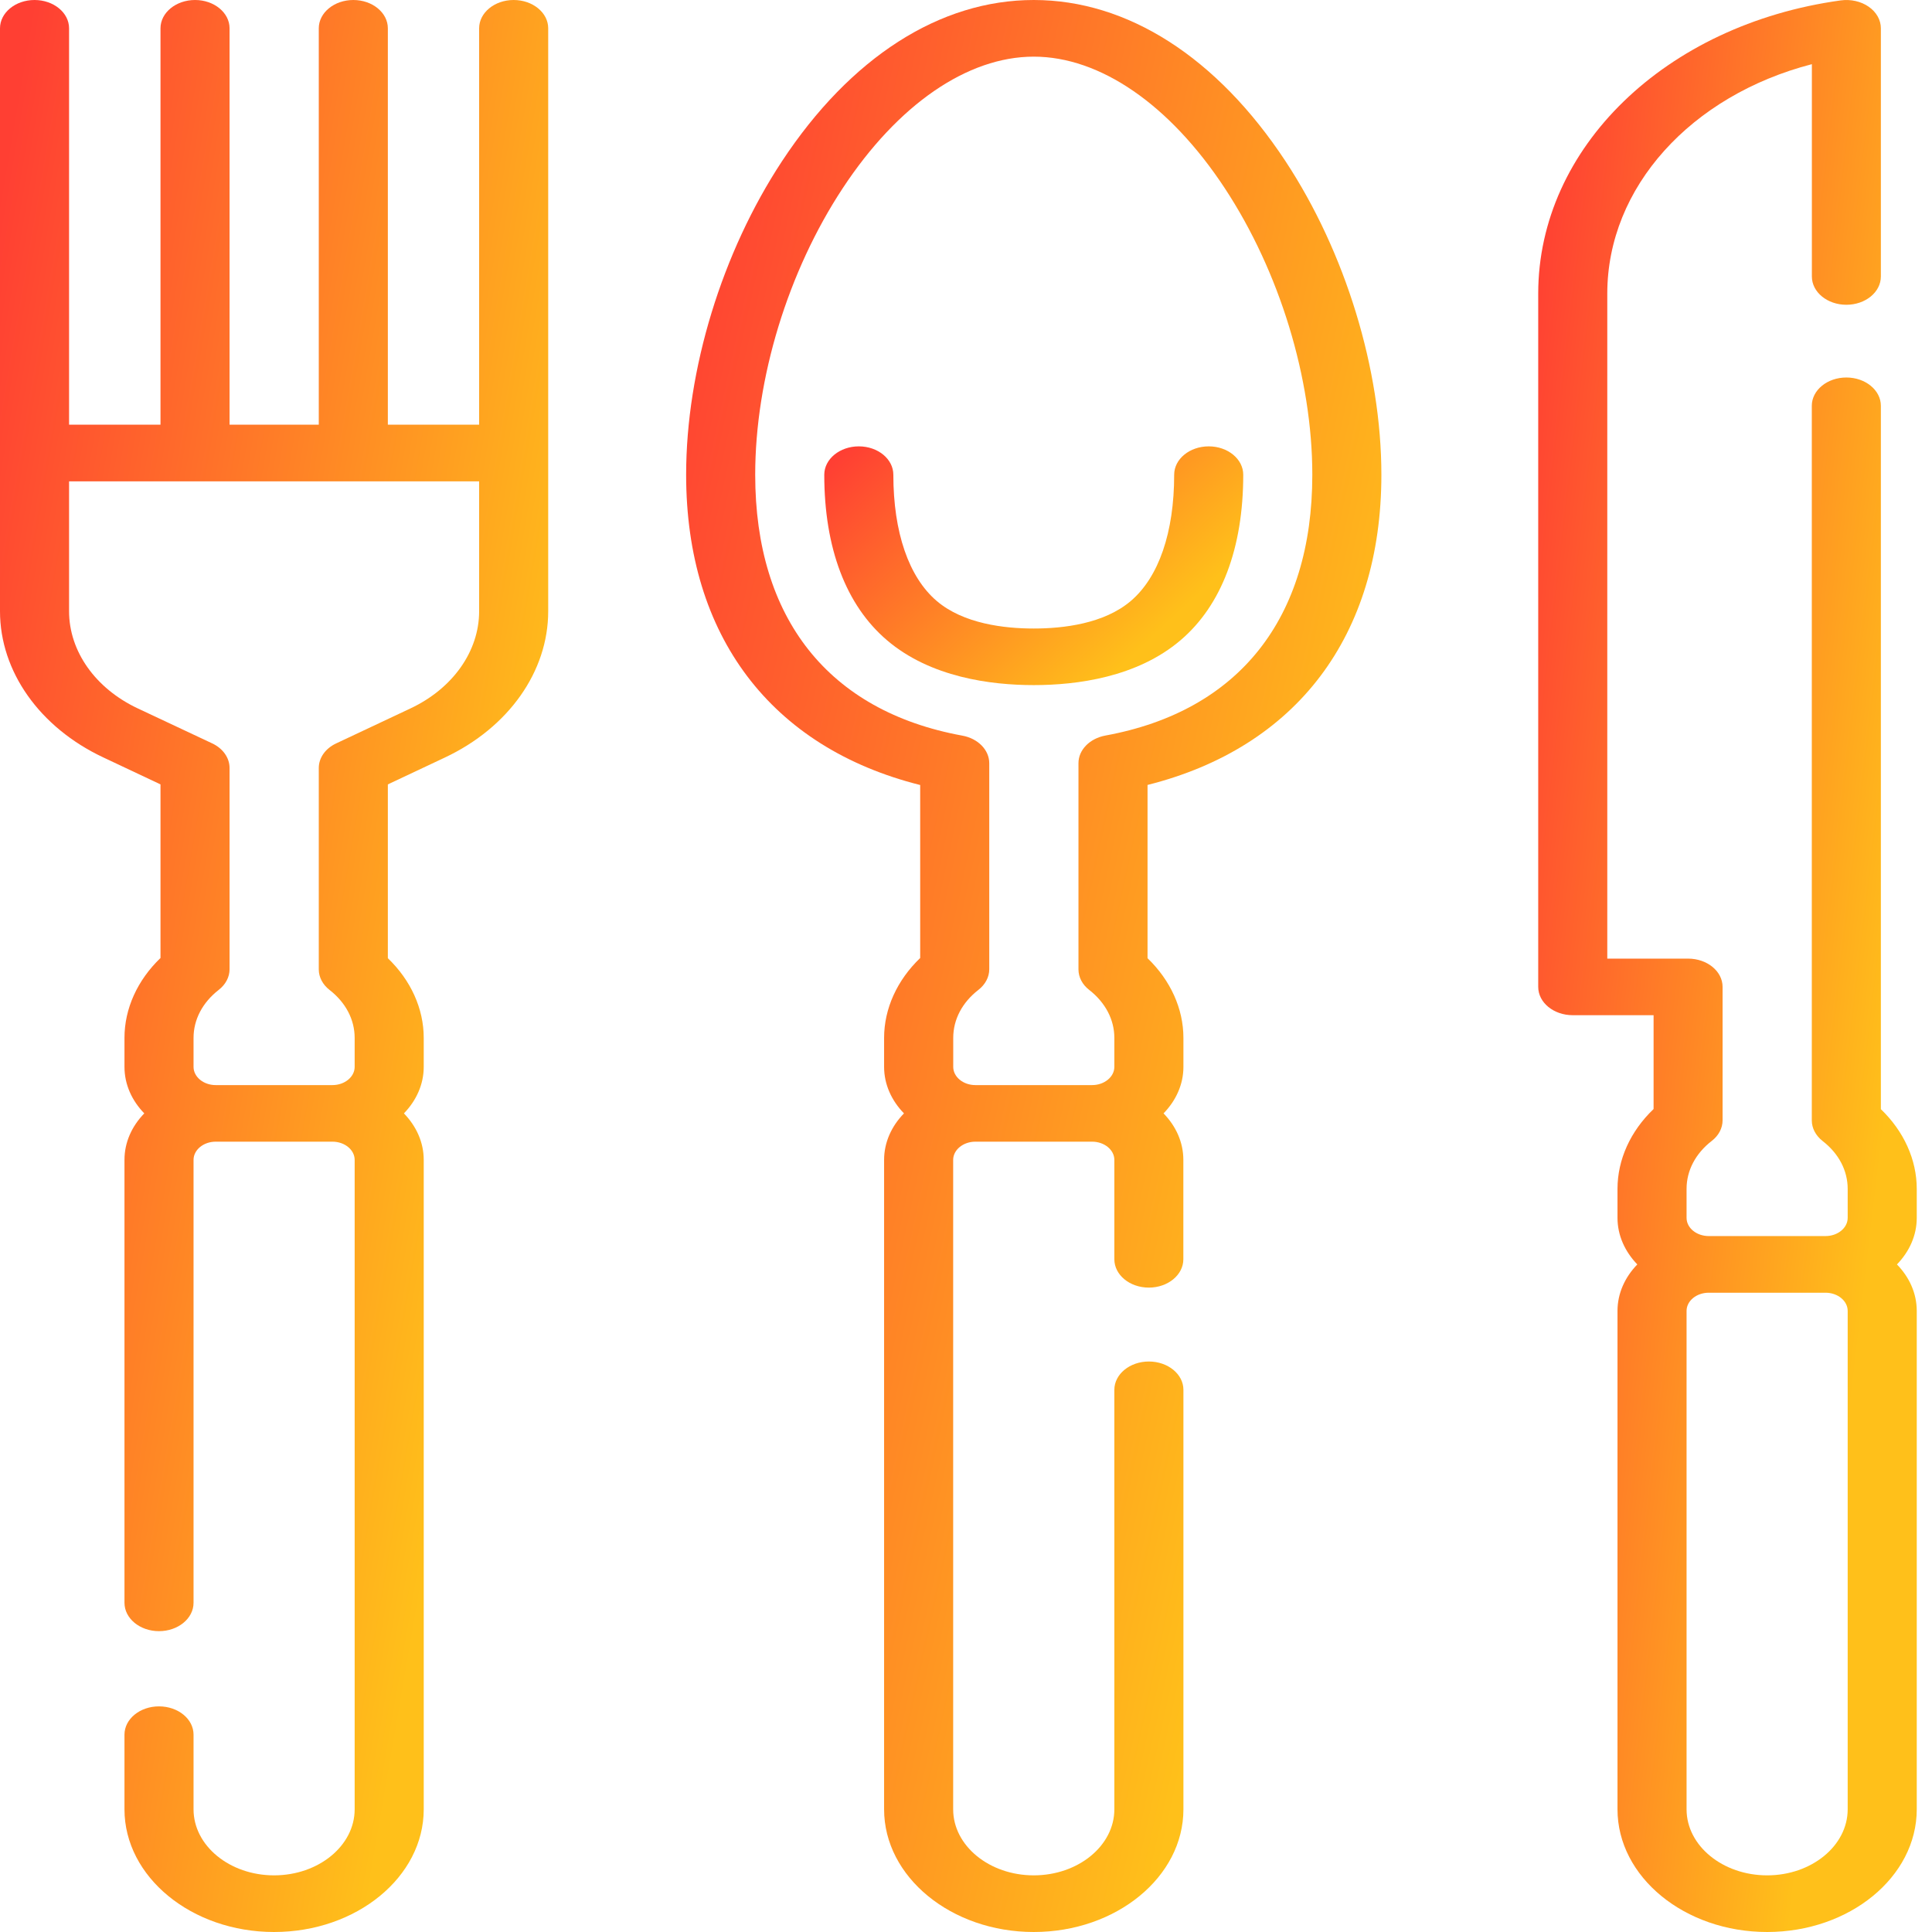 <svg width="28" height="28" viewBox="0 0 28 28" fill="none" xmlns="http://www.w3.org/2000/svg">
<path d="M7.444 0C7.168 0 6.944 0.184 6.944 0.41V6.155H5.621V0.41C5.621 0.184 5.397 0 5.121 0C4.844 0 4.62 0.184 4.62 0.41V6.155H3.327V0.41C3.327 0.184 3.103 0 2.827 0C2.55 0 2.326 0.184 2.326 0.41V6.155H1.001V0.41C1.001 0.184 0.777 0 0.5 0C0.224 0 0 0.184 0 0.41V8.859C0 9.731 0.574 10.543 1.497 10.977L2.326 11.368V13.884C1.992 14.205 1.804 14.617 1.804 15.042V15.462C1.804 15.716 1.911 15.951 2.091 16.136C1.911 16.321 1.804 16.555 1.804 16.81V23.229C1.804 23.456 2.028 23.64 2.304 23.64C2.581 23.64 2.805 23.456 2.805 23.229V16.81C2.805 16.665 2.949 16.546 3.126 16.546H4.818C4.996 16.546 5.14 16.665 5.14 16.81V26.222C5.14 26.75 4.616 27.179 3.972 27.179C3.329 27.179 2.805 26.75 2.805 26.222V25.14C2.805 24.913 2.581 24.73 2.304 24.73C2.028 24.73 1.804 24.913 1.804 25.14V26.222C1.804 27.202 2.777 28 3.972 28C5.168 28 6.141 27.202 6.141 26.222V16.81C6.141 16.555 6.033 16.321 5.854 16.136C6.033 15.951 6.141 15.716 6.141 15.462V15.042C6.141 14.618 5.954 14.207 5.621 13.887V11.368L6.449 10.978C7.372 10.543 7.945 9.731 7.945 8.859L7.945 0.41C7.945 0.184 7.721 0 7.444 0V0ZM6.944 8.859C6.944 9.438 6.563 9.977 5.951 10.266L4.872 10.774C4.716 10.847 4.62 10.983 4.62 11.13V14.05C4.62 14.162 4.677 14.27 4.776 14.347C5.011 14.53 5.14 14.777 5.14 15.042V15.462C5.14 15.607 4.996 15.726 4.818 15.726H3.126C2.949 15.726 2.805 15.607 2.805 15.462V15.042C2.805 14.776 2.935 14.529 3.17 14.346C3.27 14.268 3.327 14.16 3.327 14.048V11.13C3.327 10.983 3.231 10.847 3.076 10.774L1.995 10.266C1.382 9.977 1.001 9.438 1.001 8.859V6.976H6.944V8.859H6.944Z" fill="url(#paint0_linear)"/>
<path d="M17.017 6.88C17.017 7.715 16.794 8.365 16.388 8.71C16.001 9.04 15.41 9.109 14.982 9.109C14.554 9.109 13.963 9.04 13.576 8.71C13.171 8.365 12.947 7.715 12.947 6.88C12.947 6.653 12.723 6.469 12.447 6.469C12.17 6.469 11.946 6.653 11.946 6.88C11.946 7.943 12.261 8.773 12.855 9.279C13.486 9.817 14.36 9.929 14.982 9.929C15.604 9.929 16.478 9.817 17.109 9.279C17.704 8.773 18.018 7.943 18.018 6.88C18.018 6.653 17.794 6.469 17.518 6.469C17.241 6.469 17.017 6.653 17.017 6.88Z" fill="url(#paint1_linear)"/>
<path d="M14.982 0C13.622 0 12.326 0.83 11.333 2.337C10.464 3.657 9.944 5.355 9.944 6.88C9.944 9.215 11.174 10.834 13.336 11.377V13.884C13.002 14.205 12.813 14.617 12.813 15.042V15.462C12.813 15.716 12.921 15.951 13.101 16.136C12.921 16.321 12.813 16.555 12.813 16.81V26.222C12.813 27.202 13.786 28 14.982 28C16.178 28 17.151 27.202 17.151 26.222V20.142C17.151 19.916 16.927 19.732 16.65 19.732C16.374 19.732 16.15 19.916 16.15 20.142V26.222C16.15 26.75 15.626 27.179 14.982 27.179C14.338 27.179 13.814 26.75 13.814 26.222V16.81C13.814 16.665 13.959 16.546 14.136 16.546H15.828C16.005 16.546 16.15 16.665 16.15 16.81V18.25C16.15 18.477 16.373 18.661 16.65 18.661C16.926 18.661 17.15 18.477 17.15 18.25V16.81C17.15 16.555 17.043 16.321 16.863 16.136C17.043 15.951 17.151 15.716 17.151 15.462V15.042C17.151 14.618 16.963 14.207 16.631 13.887V11.376C18.791 10.833 20.02 9.214 20.02 6.88C20.02 5.355 19.5 3.657 18.631 2.337C17.638 0.83 16.342 0 14.982 0V0ZM16.021 10.66C15.793 10.702 15.63 10.868 15.63 11.06V14.05C15.63 14.162 15.686 14.27 15.786 14.347C16.02 14.53 16.15 14.777 16.15 15.042V15.462C16.15 15.607 16.005 15.726 15.828 15.726H14.136C13.959 15.726 13.815 15.607 13.815 15.462V15.042C13.815 14.776 13.944 14.529 14.18 14.346C14.28 14.268 14.337 14.16 14.337 14.048V11.061C14.337 10.869 14.174 10.702 13.945 10.661C12.011 10.307 10.945 8.965 10.945 6.88C10.945 5.485 11.419 3.933 12.214 2.727C13.012 1.515 14.021 0.821 14.982 0.821C15.943 0.821 16.952 1.515 17.75 2.727C18.544 3.933 19.019 5.485 19.019 6.88C19.019 8.964 17.954 10.306 16.021 10.66Z" fill="url(#paint2_linear)"/>
<path d="M27.779 17.23C27.779 16.807 27.592 16.395 27.259 16.075V5.881C27.259 5.655 27.035 5.471 26.759 5.471C26.482 5.471 26.258 5.655 26.258 5.881V16.238C26.258 16.351 26.315 16.458 26.414 16.536C26.649 16.718 26.778 16.965 26.778 17.23V17.65C26.778 17.796 26.634 17.914 26.457 17.914H24.765C24.587 17.914 24.443 17.796 24.443 17.65V17.23C24.443 16.964 24.573 16.717 24.809 16.534C24.909 16.457 24.965 16.349 24.965 16.236V14.303C24.965 14.076 24.741 13.893 24.465 13.893H23.294V4.255C23.294 2.712 24.51 1.383 26.259 0.93V4.007C26.259 4.234 26.483 4.417 26.759 4.417C27.035 4.417 27.259 4.234 27.259 4.007V0.41C27.259 0.29 27.195 0.175 27.082 0.097C26.97 0.019 26.821 -0.014 26.676 0.006C24.136 0.356 22.293 2.143 22.293 4.255V14.303C22.293 14.53 22.517 14.713 22.793 14.713H23.965V16.073C23.63 16.393 23.442 16.806 23.442 17.23V17.65C23.442 17.905 23.55 18.139 23.729 18.325C23.55 18.51 23.442 18.744 23.442 18.999V26.222C23.442 27.202 24.415 28 25.611 28C26.806 28 27.779 27.202 27.779 26.222V18.999C27.779 18.744 27.672 18.51 27.492 18.325C27.672 18.139 27.779 17.905 27.779 17.65V17.23H27.779ZM26.778 26.222C26.778 26.75 26.254 27.179 25.611 27.179C24.967 27.179 24.443 26.75 24.443 26.222V18.999C24.443 18.853 24.587 18.735 24.765 18.735H26.456C26.634 18.735 26.778 18.853 26.778 18.999V26.222H26.778Z" fill="url(#paint3_linear)"/>
<defs>
<linearGradient id="paint0_linear" x1="0.484" y1="1.01538e-06" x2="9.797" y2="1.6" gradientUnits="userSpaceOnUse">
<stop stop-color="#FF3F33"/>
<stop offset="1" stop-color="#FFC01A"/>
</linearGradient>
<linearGradient id="paint1_linear" x1="12.316" y1="6.469" x2="15.758" y2="10.126" gradientUnits="userSpaceOnUse">
<stop stop-color="#FF3F33"/>
<stop offset="1" stop-color="#FFC01A"/>
</linearGradient>
<linearGradient id="paint2_linear" x1="10.558" y1="1.01538e-06" x2="22.166" y2="2.529" gradientUnits="userSpaceOnUse">
<stop stop-color="#FF3F33"/>
<stop offset="1" stop-color="#FFC01A"/>
</linearGradient>
<linearGradient id="paint3_linear" x1="22.627" y1="1.01538e-06" x2="29.156" y2="0.775" gradientUnits="userSpaceOnUse">
<stop stop-color="#FF3F33"/>
<stop offset="1" stop-color="#FFC01A"/>
</linearGradient>
</defs>
</svg>
